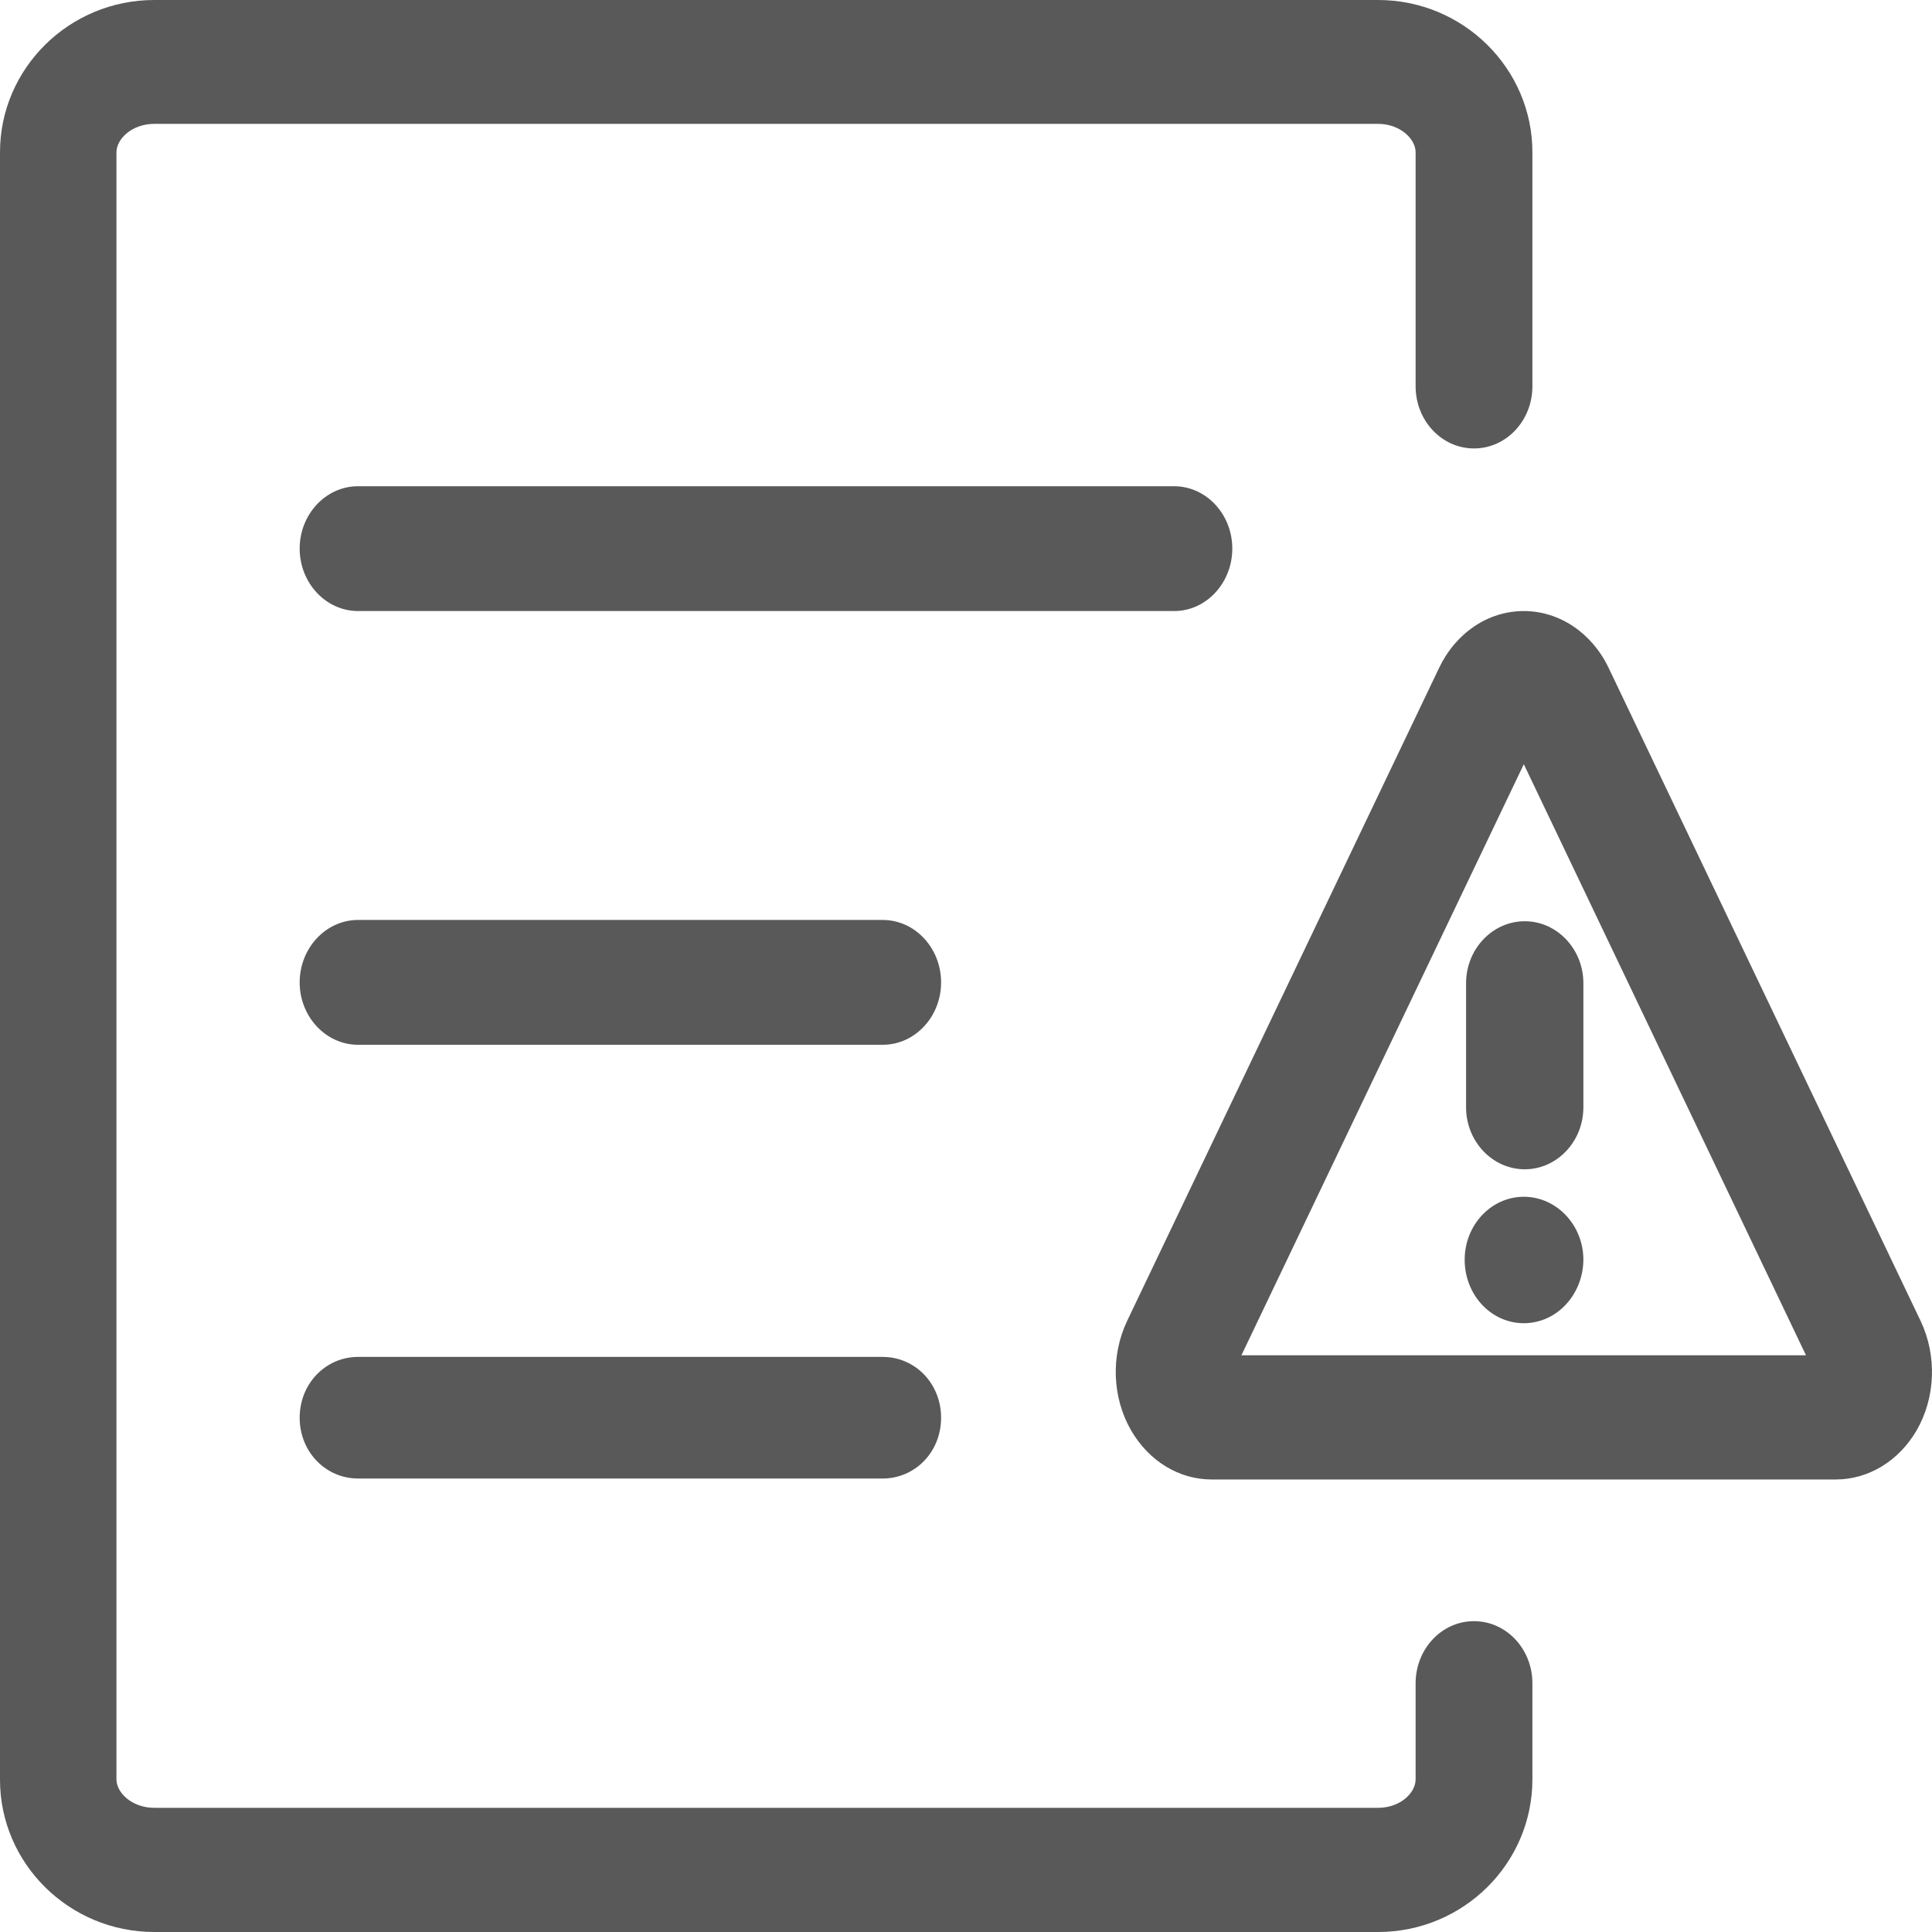 <?xml version="1.0" encoding="UTF-8"?>
<svg width="18px" height="18px" viewBox="0 0 18 18" version="1.1" xmlns="http://www.w3.org/2000/svg" xmlns:xlink="http://www.w3.org/1999/xlink">
    <title>风险评估-01</title>
    <g id="页面-1" stroke="none" stroke-width="1" fill="none" fill-rule="evenodd">
        <g id="首页-监管二处-担保" transform="translate(-287, -514)" fill="#595959" fill-rule="nonzero">
            <g id="风险评估-01" transform="translate(287, 514)">
                <path d="M12.839,18 L1.437,18 C0.645,18 0,17.363 0,16.581 L0,1.419 C0,0.637 0.645,0 1.437,0 L12.839,0 C13.632,0 14.277,0.637 14.277,1.419 L14.277,3.599 C14.277,3.919 14.034,4.178 13.733,4.178 C13.432,4.178 13.189,3.919 13.189,3.599 L13.189,1.419 C13.189,1.294 13.044,1.154 12.839,1.154 L1.437,1.154 C1.23,1.154 1.085,1.294 1.085,1.419 L1.085,16.578 C1.085,16.703 1.23,16.843 1.437,16.843 L12.839,16.843 C13.047,16.843 13.189,16.703 13.189,16.578 L13.189,15.683 C13.189,15.363 13.432,15.104 13.733,15.104 C14.034,15.104 14.277,15.363 14.277,15.683 L14.277,16.578 C14.277,17.363 13.632,18 12.839,18 Z M10.94,5.693 L3.336,5.693 C3.036,5.693 2.792,5.431 2.792,5.111 C2.792,4.791 3.036,4.53 3.336,4.53 L10.938,4.53 C11.238,4.53 11.481,4.791 11.481,5.111 C11.481,5.431 11.238,5.693 10.94,5.693 Z M8.224,9.734 L3.336,9.734 C3.036,9.734 2.792,9.472 2.792,9.153 C2.792,8.833 3.036,8.571 3.336,8.571 L8.224,8.571 C8.525,8.571 8.768,8.833 8.768,9.153 C8.768,9.472 8.525,9.734 8.224,9.734 Z M8.224,13.775 L3.336,13.775 C3.036,13.775 2.792,13.528 2.792,13.209 C2.792,12.889 3.036,12.642 3.336,12.642 L8.224,12.642 C8.525,12.642 8.768,12.889 8.768,13.209 C8.768,13.528 8.525,13.775 8.224,13.775 Z M17.102,13.784 L11.29,13.784 C10.984,13.784 10.705,13.613 10.539,13.328 C10.361,13.02 10.348,12.63 10.501,12.307 L13.408,6.222 C13.564,5.896 13.864,5.693 14.197,5.693 C14.528,5.693 14.831,5.896 14.987,6.222 L17.894,12.307 C18.047,12.63 18.034,13.02 17.856,13.328 C17.689,13.613 17.408,13.784 17.102,13.784 L17.102,13.784 Z M11.566,12.627 L16.826,12.627 L14.197,7.12 L11.566,12.627 Z M14.206,10.894 C13.905,10.894 13.659,10.635 13.659,10.316 L13.659,9.161 C13.659,8.842 13.905,8.583 14.206,8.583 C14.506,8.583 14.752,8.842 14.752,9.161 L14.752,10.316 C14.752,10.635 14.506,10.894 14.206,10.894 Z M14.197,12.328 C13.891,12.328 13.646,12.063 13.646,11.737 C13.646,11.412 13.894,11.15 14.197,11.15 C14.503,11.15 14.752,11.415 14.752,11.737 C14.749,12.063 14.503,12.328 14.197,12.328 Z" id="形状"></path>
            </g>
        </g>
    </g>
</svg>